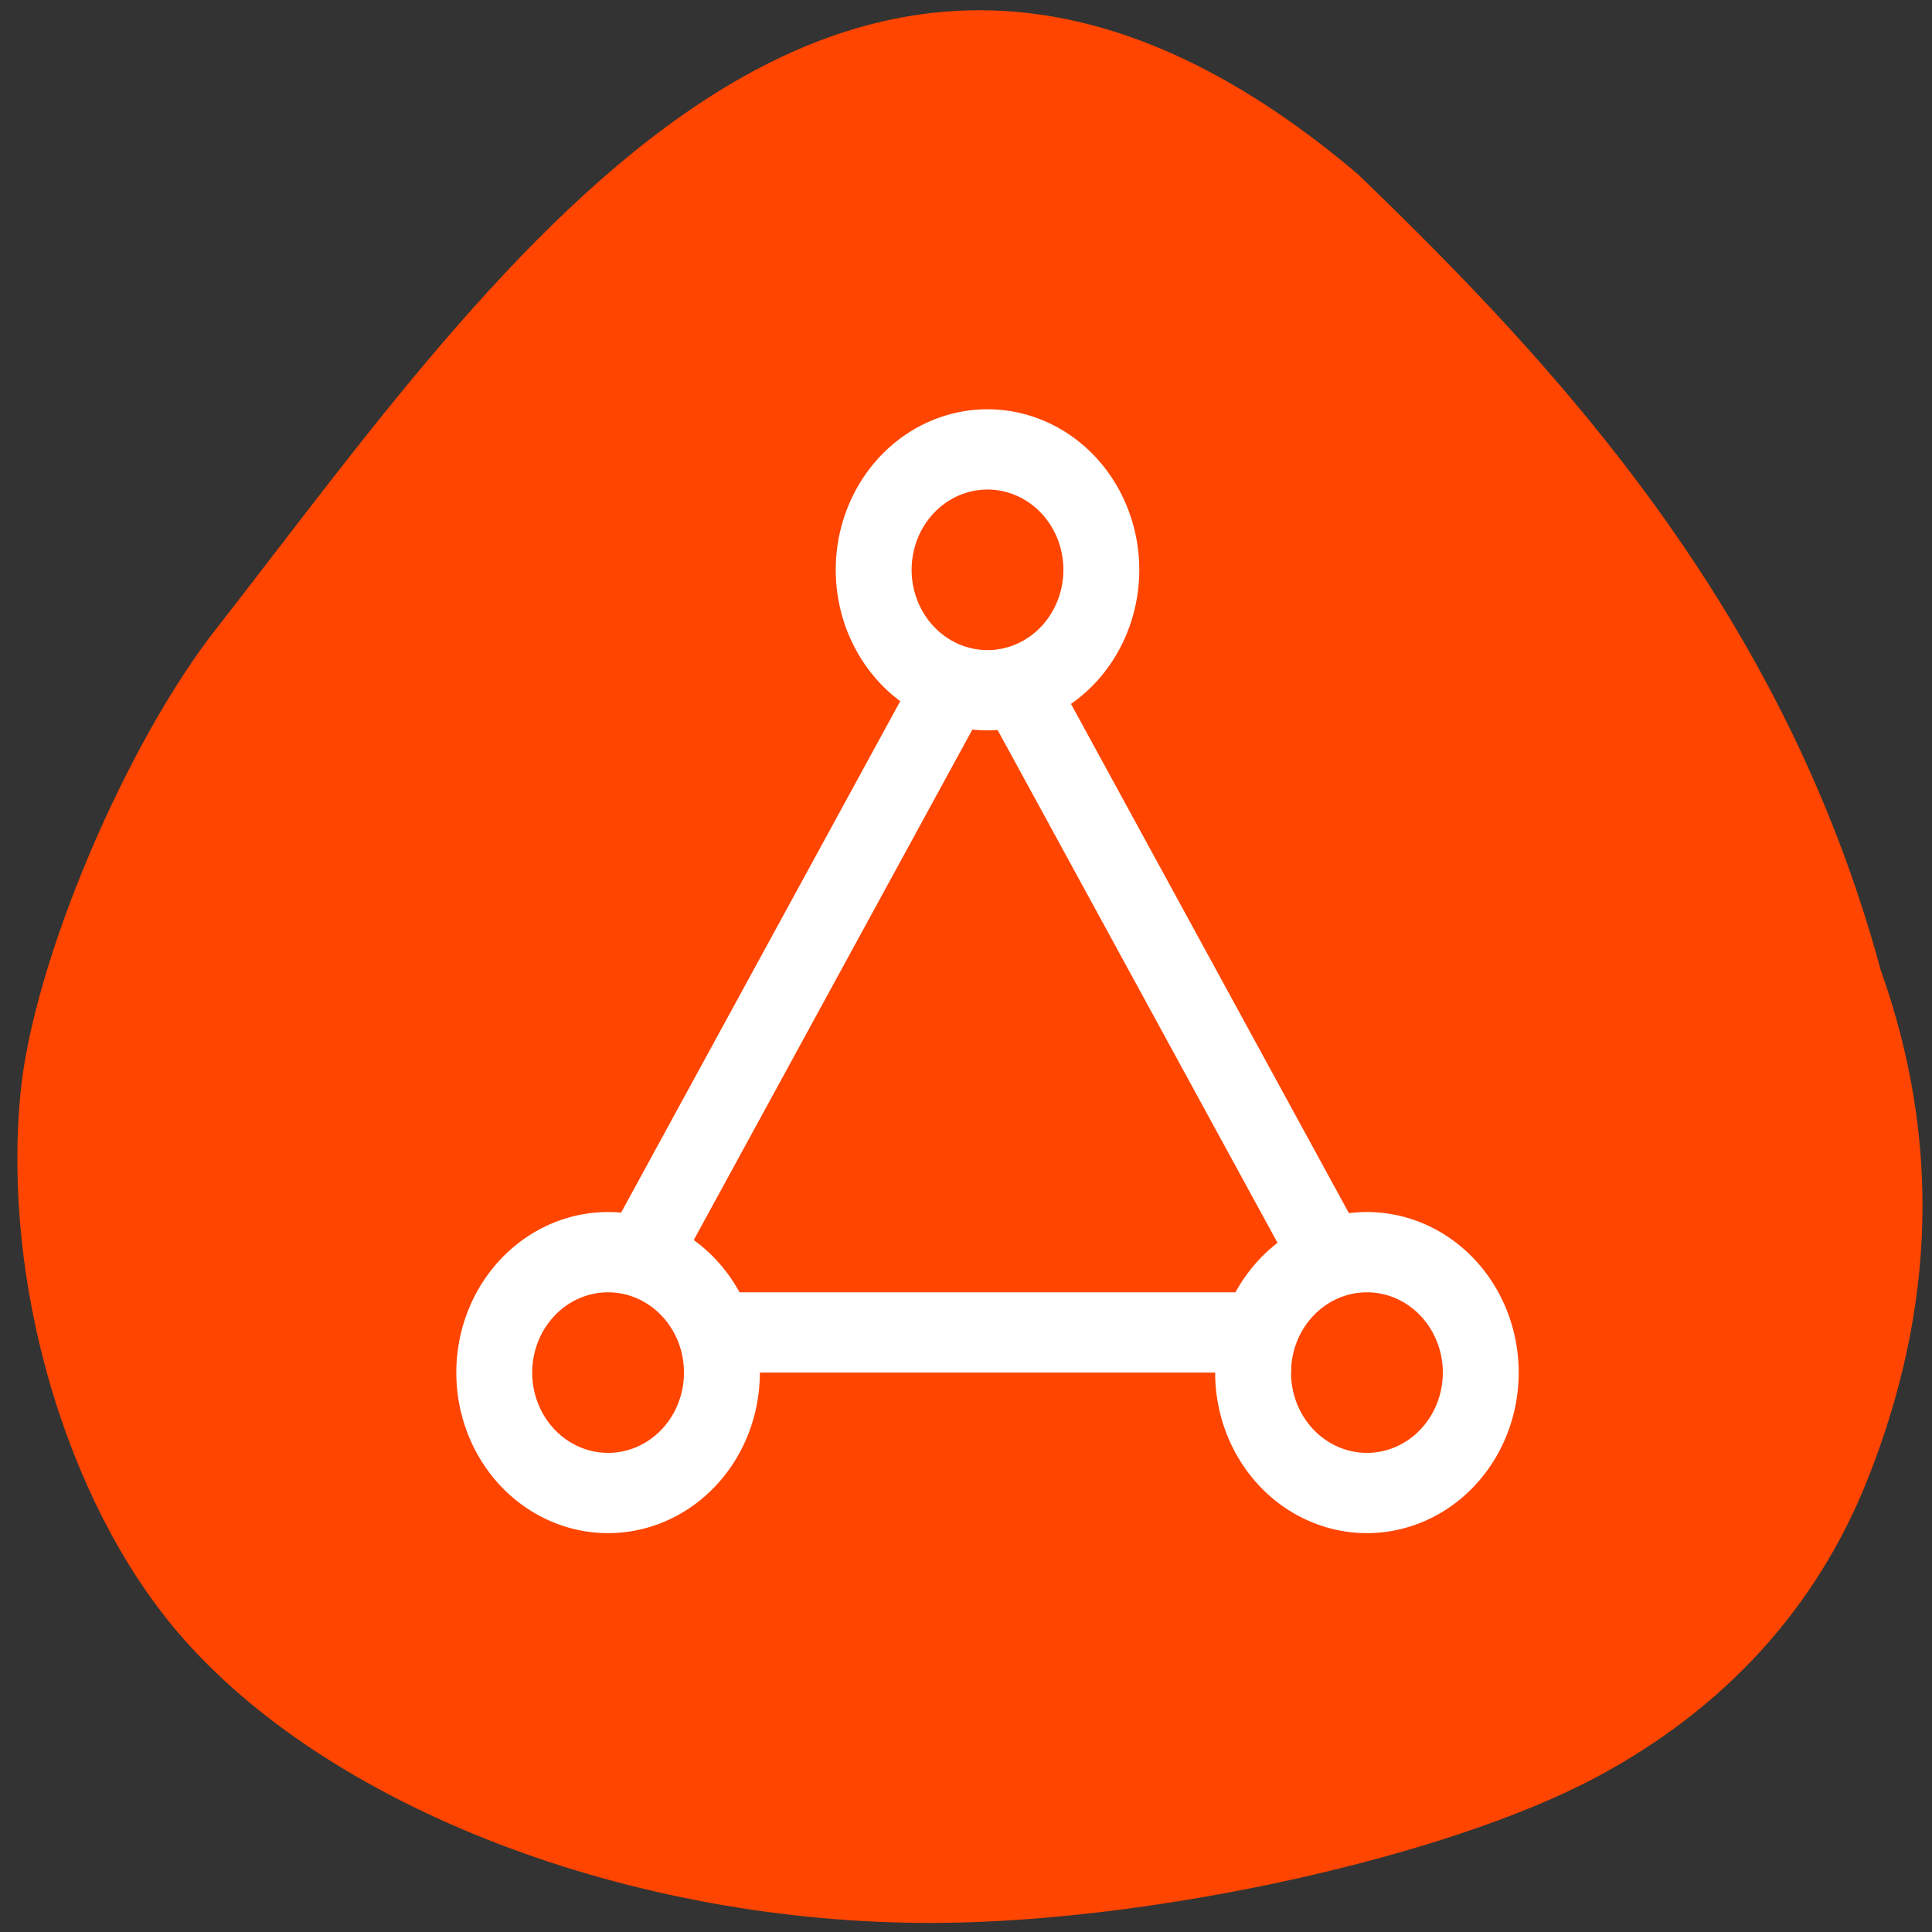 <svg xmlns="http://www.w3.org/2000/svg" viewBox="0 0 256 256"><rect x="0" y="0" width="256" height="256" fill="#333333" stroke="none"/><path d="m 28.963 82.913 c -12.246 15.414 -24.574 44.504 -26.25 61.941 c -2.428 25.17 5.999 54.02 20.853 71.44 19.827 23.259 60.08 38.691 100.4 38.504 28.947 -0.137 67.796 -8.721 87.67 -19.372 16.914 -9.06 29.05 -22.385 35.786 -39.29 9.129 -22.909 9.718 -45.34 1.775 -67.62 c -12.883 -47.603 -42.633 -79.77 -69.3 -105.46 -67.771 -57.41 -113.57 11.941 -150.93 59.861 z" fill="#ff4500"/><g transform="matrix(10.055 0 0 10.637 50.41 43.594)" fill="#fff" data-name="图层 103"><path d="M 3 15 A 2 2 0 1 1 5 13 2 2 0 0 1 3 15 z M 3 12 A 1 1 0 1 0 4 13 1 1 0 0 0 3 12 z"/><path d="m 13 15 a 2 2 0 1 1 2 -2 2 2 0 0 1 -2 2 z m 0 -3 a 1 1 0 1 0 1 1 1 1 0 0 0 -1 -1 z"/><path d="M 8 5 A 2 2 0 1 1 10 3 2 2 0 0 1 8 5 z M 8 2 A 1 1 0 1 0 9 3 1 1 0 0 0 8 2 z"/><path data-name="矩形 98" d="M 4,12 H12 V13 H4 z"/><path transform="matrix(0.866 -0.5 0.5 0.866 -2.62 6.31)" data-name="矩形 99" d="m 9.97 3.81 h 1 v 8.46 h -1 z"/><path transform="matrix(0.5 -0.866 0.866 0.5 -4.22 8.75)" data-name="矩形 100" d="M 1.24,7.53 H9.7 V8.53 H1.24 z"/></g></svg>